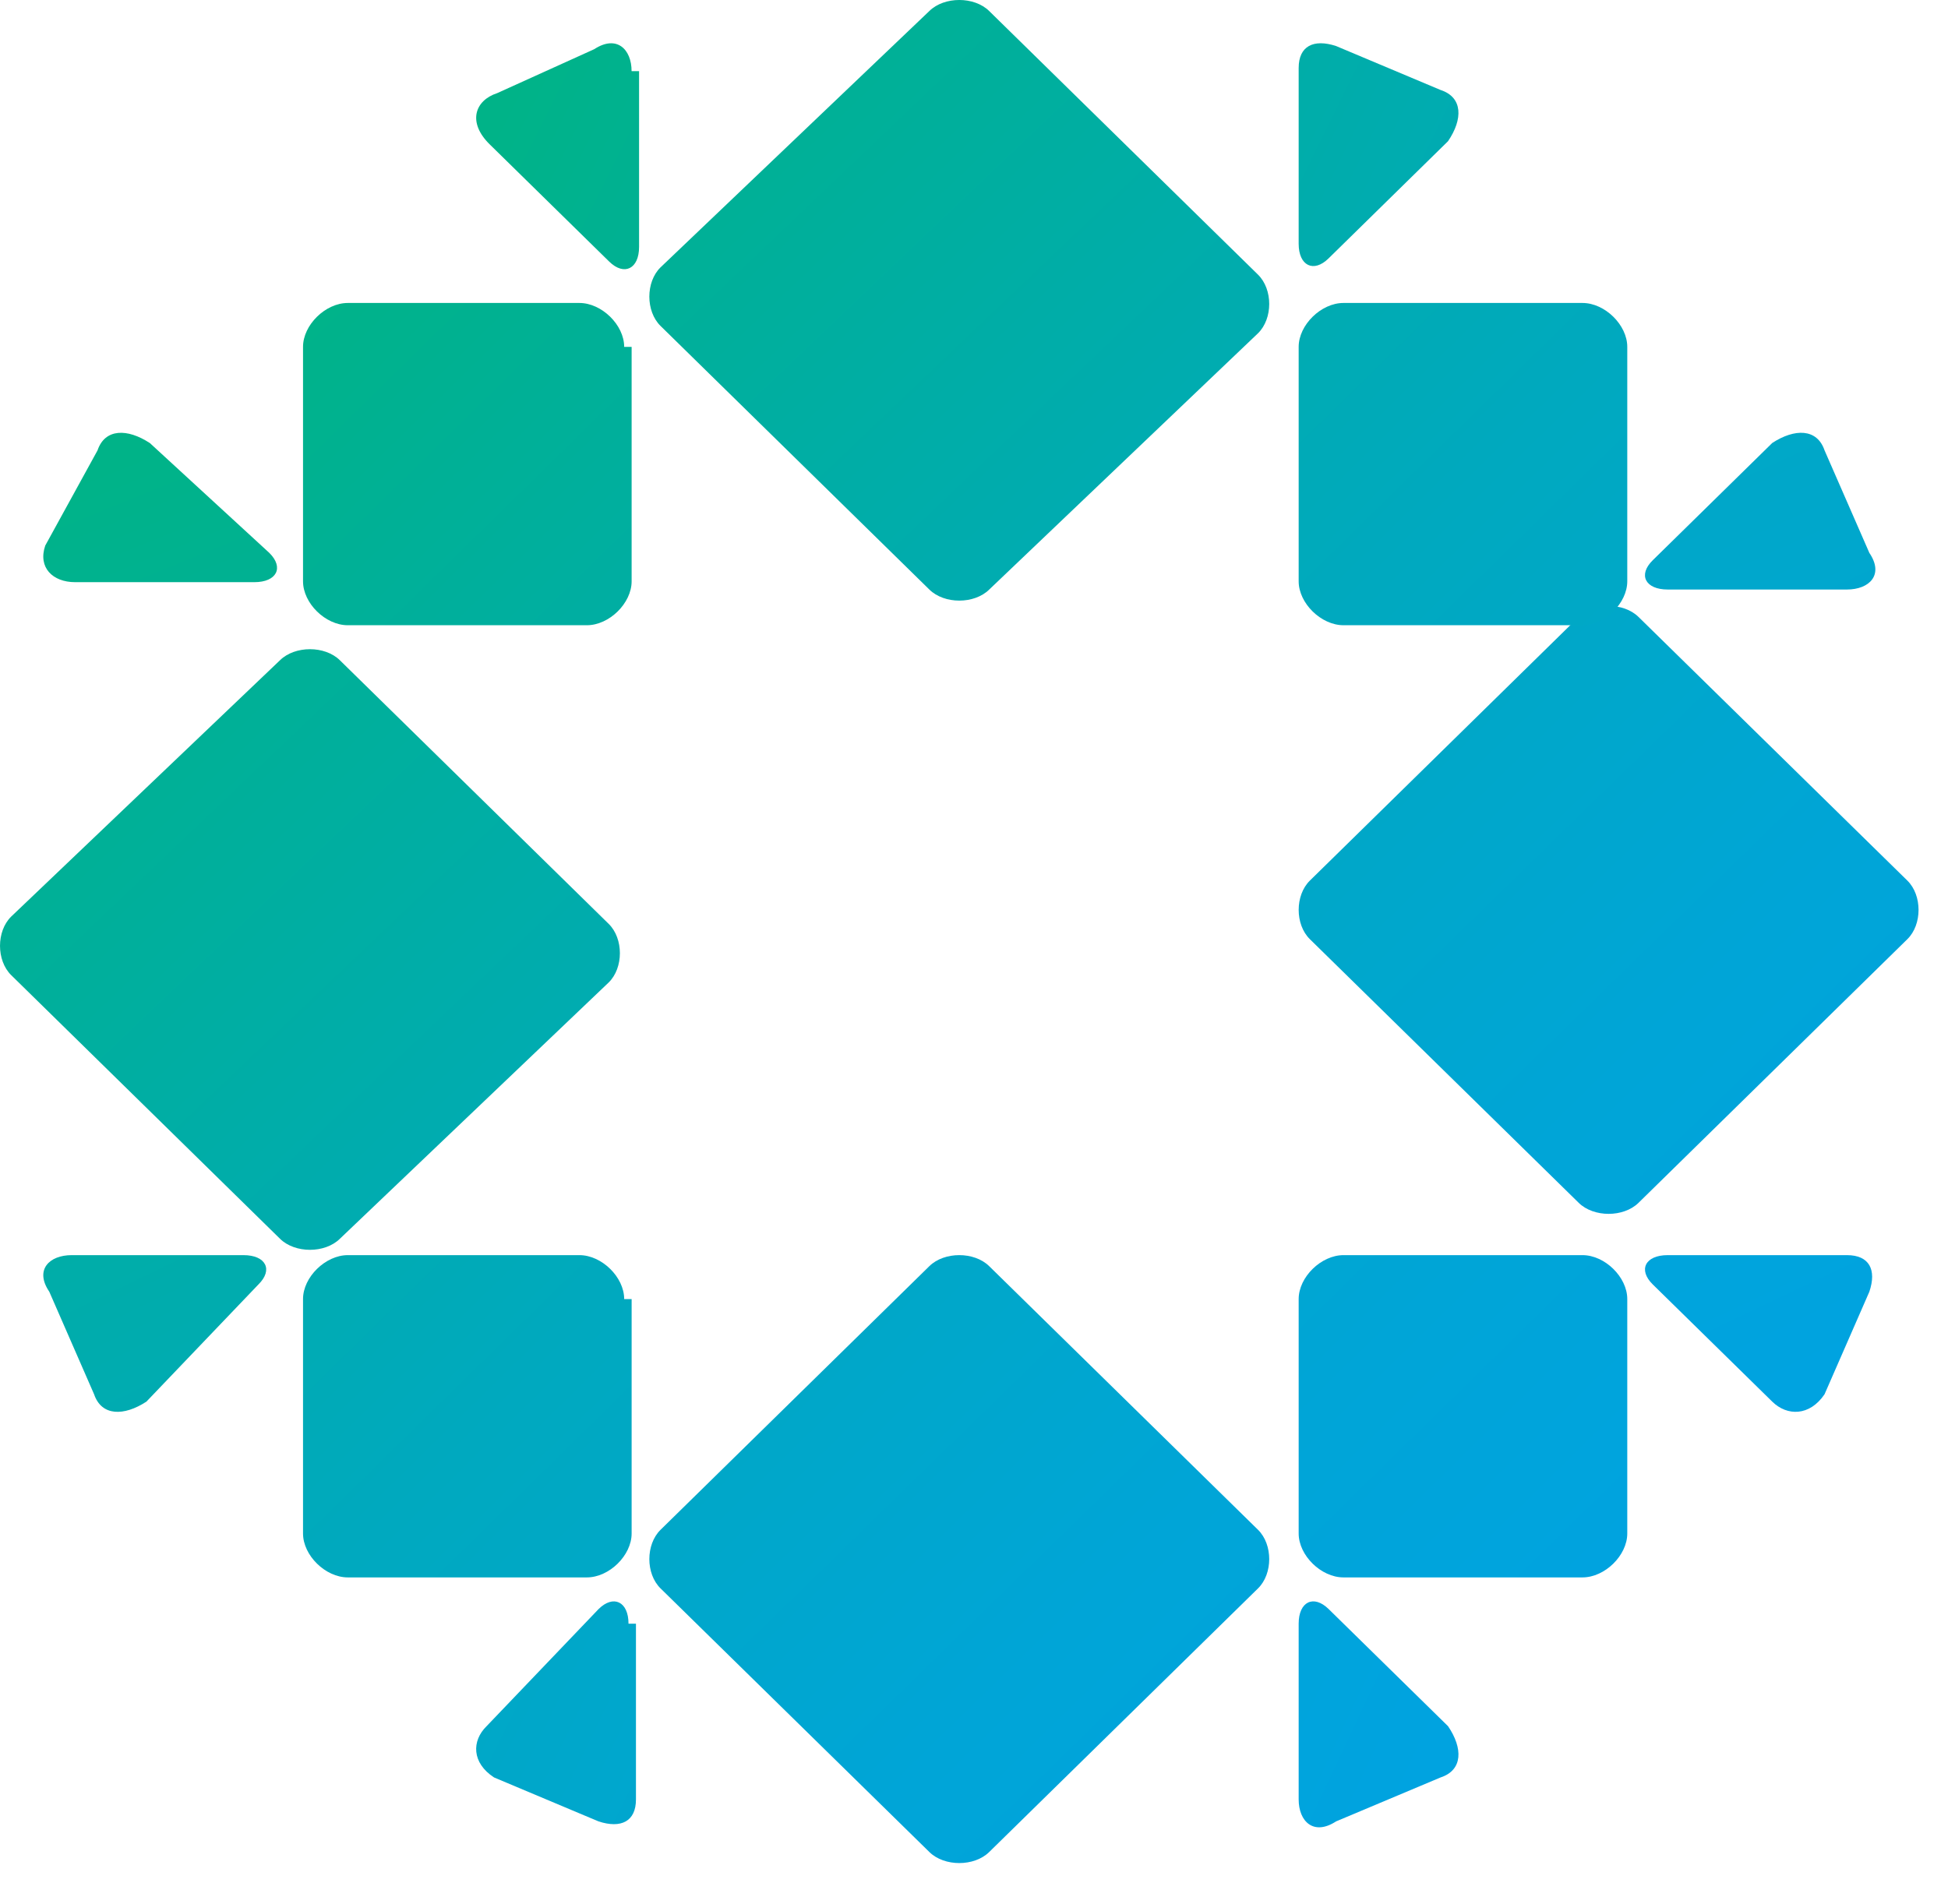 <svg xmlns="http://www.w3.org/2000/svg" width="45" height="44" viewBox="0 0 45 44"><defs><linearGradient id="a" x1="-3.467%" x2="210.392%" y1="-4.306%" y2="212.161%"><stop offset="0%" stop-color="#00B388"/><stop offset="13.16%" stop-color="#00B097"/><stop offset="51.16%" stop-color="#00A9BF"/><stop offset="81.43%" stop-color="#00A5D7"/><stop offset="100%" stop-color="#00A3E0"/></linearGradient><linearGradient id="b" x1="-110.425%" x2="103.434%" y1="-109.345%" y2="104.514%"><stop offset="0%" stop-color="#00B388"/><stop offset="13.16%" stop-color="#00B097"/><stop offset="51.16%" stop-color="#00A9BF"/><stop offset="81.43%" stop-color="#00A5D7"/><stop offset="100%" stop-color="#00A3E0"/></linearGradient><linearGradient id="c" x1="-110.655%" x2="103.204%" y1="-109.117%" y2="104.742%"><stop offset="0%" stop-color="#00B388"/><stop offset="13.16%" stop-color="#00B097"/><stop offset="51.16%" stop-color="#00A9BF"/><stop offset="81.43%" stop-color="#00A5D7"/><stop offset="100%" stop-color="#00A3E0"/></linearGradient><linearGradient id="d" x1="-480.077%" x2="349.632%" y1="-332.966%" y2="250.643%"><stop offset="0%" stop-color="#00B388"/><stop offset="13.16%" stop-color="#00B097"/><stop offset="51.16%" stop-color="#00A9BF"/><stop offset="81.43%" stop-color="#00A5D7"/><stop offset="100%" stop-color="#00A3E0"/></linearGradient><linearGradient id="e" x1="-762.162%" x2="67.552%" y1="-487.336%" y2="88.137%"><stop offset="0%" stop-color="#00B388"/><stop offset="13.16%" stop-color="#00B097"/><stop offset="51.16%" stop-color="#00A9BF"/><stop offset="81.43%" stop-color="#00A5D7"/><stop offset="100%" stop-color="#00A3E0"/></linearGradient><linearGradient id="f" x1="-301.557%" x2="101.859%" y1="-301.641%" y2="101.775%"><stop offset="0%" stop-color="#00B388"/><stop offset="13.16%" stop-color="#00B097"/><stop offset="51.16%" stop-color="#00A9BF"/><stop offset="81.43%" stop-color="#00A5D7"/><stop offset="100%" stop-color="#00A3E0"/></linearGradient><linearGradient id="g" x1="-328.292%" x2="247.159%" y1="-480.073%" y2="349.604%"><stop offset="0%" stop-color="#00B388"/><stop offset="13.16%" stop-color="#00B097"/><stop offset="51.16%" stop-color="#00A9BF"/><stop offset="81.43%" stop-color="#00A5D7"/><stop offset="100%" stop-color="#00A3E0"/></linearGradient><linearGradient id="h" x1="-249.244%" x2="580.442%" y1="-150.288%" y2="433.302%"><stop offset="0%" stop-color="#00B388"/><stop offset="13.16%" stop-color="#00B097"/><stop offset="51.16%" stop-color="#00A9BF"/><stop offset="81.43%" stop-color="#00A5D7"/><stop offset="100%" stop-color="#00A3E0"/></linearGradient><linearGradient id="i" x1="13.253%" x2="580.333%" y1="34.814%" y2="905.173%"><stop offset="0%" stop-color="#00B388"/><stop offset="13.16%" stop-color="#00B097"/><stop offset="51.16%" stop-color="#00A9BF"/><stop offset="81.43%" stop-color="#00A5D7"/><stop offset="100%" stop-color="#00A3E0"/></linearGradient><linearGradient id="j" x1="-1.67%" x2="401.752%" y1="-1.53%" y2="401.895%"><stop offset="0%" stop-color="#00B388"/><stop offset="13.16%" stop-color="#00B097"/><stop offset="51.16%" stop-color="#00A9BF"/><stop offset="81.43%" stop-color="#00A5D7"/><stop offset="100%" stop-color="#00A3E0"/></linearGradient><linearGradient id="k" x1="34.126%" x2="847.967%" y1="12.206%" y2="587.686%"><stop offset="0%" stop-color="#00B388"/><stop offset="13.16%" stop-color="#00B097"/><stop offset="51.16%" stop-color="#00A9BF"/><stop offset="81.43%" stop-color="#00A5D7"/><stop offset="100%" stop-color="#00A3E0"/></linearGradient><linearGradient id="l" x1="-493.976%" x2="89.538%" y1="-766.939%" y2="62.639%"><stop offset="0%" stop-color="#00B388"/><stop offset="13.16%" stop-color="#00B097"/><stop offset="51.16%" stop-color="#00A9BF"/><stop offset="81.43%" stop-color="#00A5D7"/><stop offset="100%" stop-color="#00A3E0"/></linearGradient><linearGradient id="m" x1="-151.947%" x2="251.475%" y1="-151.257%" y2="252.164%"><stop offset="0%" stop-color="#00B388"/><stop offset="13.16%" stop-color="#00B097"/><stop offset="51.16%" stop-color="#00A9BF"/><stop offset="81.43%" stop-color="#00A5D7"/><stop offset="100%" stop-color="#00A3E0"/></linearGradient><linearGradient id="n" x1="-151.808%" x2="442.927%" y1="-249.109%" y2="580.577%"><stop offset="0%" stop-color="#00B388"/><stop offset="13.16%" stop-color="#00B097"/><stop offset="51.16%" stop-color="#00A9BF"/><stop offset="81.43%" stop-color="#00A5D7"/><stop offset="100%" stop-color="#00A3E0"/></linearGradient><linearGradient id="o" x1="-151.284%" x2="252.132%" y1="-151.916%" y2="251.5%"><stop offset="0%" stop-color="#00B388"/><stop offset="13.16%" stop-color="#00B097"/><stop offset="51.16%" stop-color="#00A9BF"/><stop offset="81.43%" stop-color="#00A5D7"/><stop offset="100%" stop-color="#00A3E0"/></linearGradient><linearGradient id="p" x1="-3.101%" x2="210.758%" y1="-3.457%" y2="213.01%"><stop offset="0%" stop-color="#00B388"/><stop offset="13.16%" stop-color="#00B097"/><stop offset="51.16%" stop-color="#00A9BF"/><stop offset="81.43%" stop-color="#00A5D7"/><stop offset="100%" stop-color="#00A3E0"/></linearGradient></defs><g fill="none" fill-rule="evenodd"><path fill="url(#a)" d="M22.85 13.623c-.345.339-1.035.339-1.38 0l-6.211-6.092c-.345-.339-.345-1.016 0-1.354l6.21-5.923c.346-.339 1.036-.339 1.381 0l6.211 6.092c.345.339.345 1.016 0 1.354l-6.211 5.923z"/><path fill="url(#b)" d="M22.85 42.792c-.345.339-1.035.339-1.38 0L15.259 36.7c-.345-.338-.345-1.015 0-1.354l6.21-6.092c.346-.339 1.036-.339 1.381 0l6.211 6.092c.345.339.345 1.016 0 1.354l-6.211 6.092z"/><path fill="url(#c)" d="M37.85 27.792c-.345.339-1.035.339-1.38 0L30.259 21.7c-.345-.338-.345-1.015 0-1.354l6.21-6.092c.346-.339 1.036-.339 1.381 0l6.211 6.092c.345.339.345 1.016 0 1.354l-6.211 6.092z"/><path fill="url(#d)" d="M14.519 37.515c0-.508-.346-.677-.69-.339l-2.589 2.708c-.345.338-.345.846.173 1.184l2.415 1.016c.518.169.863 0 .863-.508v-4.061h-.172z"/><path fill="url(#e)" d="M33.278 41.068c.518-.169.518-.677.173-1.184l-2.76-2.708c-.346-.338-.691-.17-.691.339v4.061c0 .508.345.846.863.508l2.415-1.016z"/><path fill="url(#f)" d="M37.591 30.015c0-.507-.517-1.015-1.035-1.015h-5.52c-.518 0-1.036.508-1.036 1.015v5.416c0 .507.518 1.015 1.035 1.015h5.521c.518 0 1.035-.508 1.035-1.015v-5.416z"/><path fill="url(#g)" d="M42.148 10.405c-.173-.508-.69-.508-1.208-.17l-2.76 2.709c-.346.338-.173.677.345.677h4.14c.518 0 .863-.339.518-.847l-1.035-2.369z"/><path fill="url(#h)" d="M33.45 3.263c.346-.507.346-1.015-.172-1.184l-2.415-1.016c-.518-.169-.863 0-.863.508v4.062c0 .507.345.677.69.338l2.76-2.708z"/><path fill="url(#i)" d="M3.46 10.236c-.517-.339-1.035-.339-1.207.17l-1.208 2.2c-.173.507.172.845.69.845h4.14c.518 0 .69-.338.346-.677l-2.76-2.538z"/><path fill="url(#j)" d="M14.419 8.015C14.419 7.508 13.9 7 13.384 7H8.035C7.518 7 7 7.508 7 8.015v5.416c0 .507.518 1.015 1.035 1.015h5.521c.518 0 1.035-.508 1.035-1.015V8.015h-.172z"/><path fill="url(#k)" d="M14.59 1.644c0-.508-.345-.846-.862-.508l-2.243 1.016c-.518.169-.69.677-.172 1.184l2.76 2.708c.345.338.69.17.69-.339V1.644h-.172z"/><path fill="url(#l)" d="M43.183 29.846c.172-.508 0-.846-.518-.846h-4.14c-.518 0-.69.338-.345.677l2.76 2.708c.345.338.863.338 1.208-.17l1.035-2.369z"/><path fill="url(#m)" d="M14.419 30.015c0-.507-.518-1.015-1.035-1.015H8.035C7.518 29 7 29.508 7 30.015v5.416c0 .507.518 1.015 1.035 1.015h5.521c.518 0 1.035-.508 1.035-1.015v-5.416h-.172z"/><path fill="url(#n)" d="M5.97 29.677c.345-.339.172-.677-.345-.677H1.656c-.517 0-.862.338-.517.846l1.035 2.37c.173.507.69.507 1.208.169l2.588-2.708z"/><path fill="url(#o)" d="M37.591 13.43c0 .508-.517 1.016-1.035 1.016h-5.52c-.518 0-1.036-.508-1.036-1.015V8.015C30 7.508 30.518 7 31.035 7h5.521c.518 0 1.035.508 1.035 1.015v5.416z"/><path fill="url(#p)" d="M7.85 28.623c-.345.339-1.035.339-1.38 0L.259 22.531c-.345-.339-.345-1.016 0-1.354l6.21-5.923c.346-.339 1.036-.339 1.381 0l6.211 6.092c.345.339.345 1.016 0 1.354L7.85 28.623z"/></g></svg>